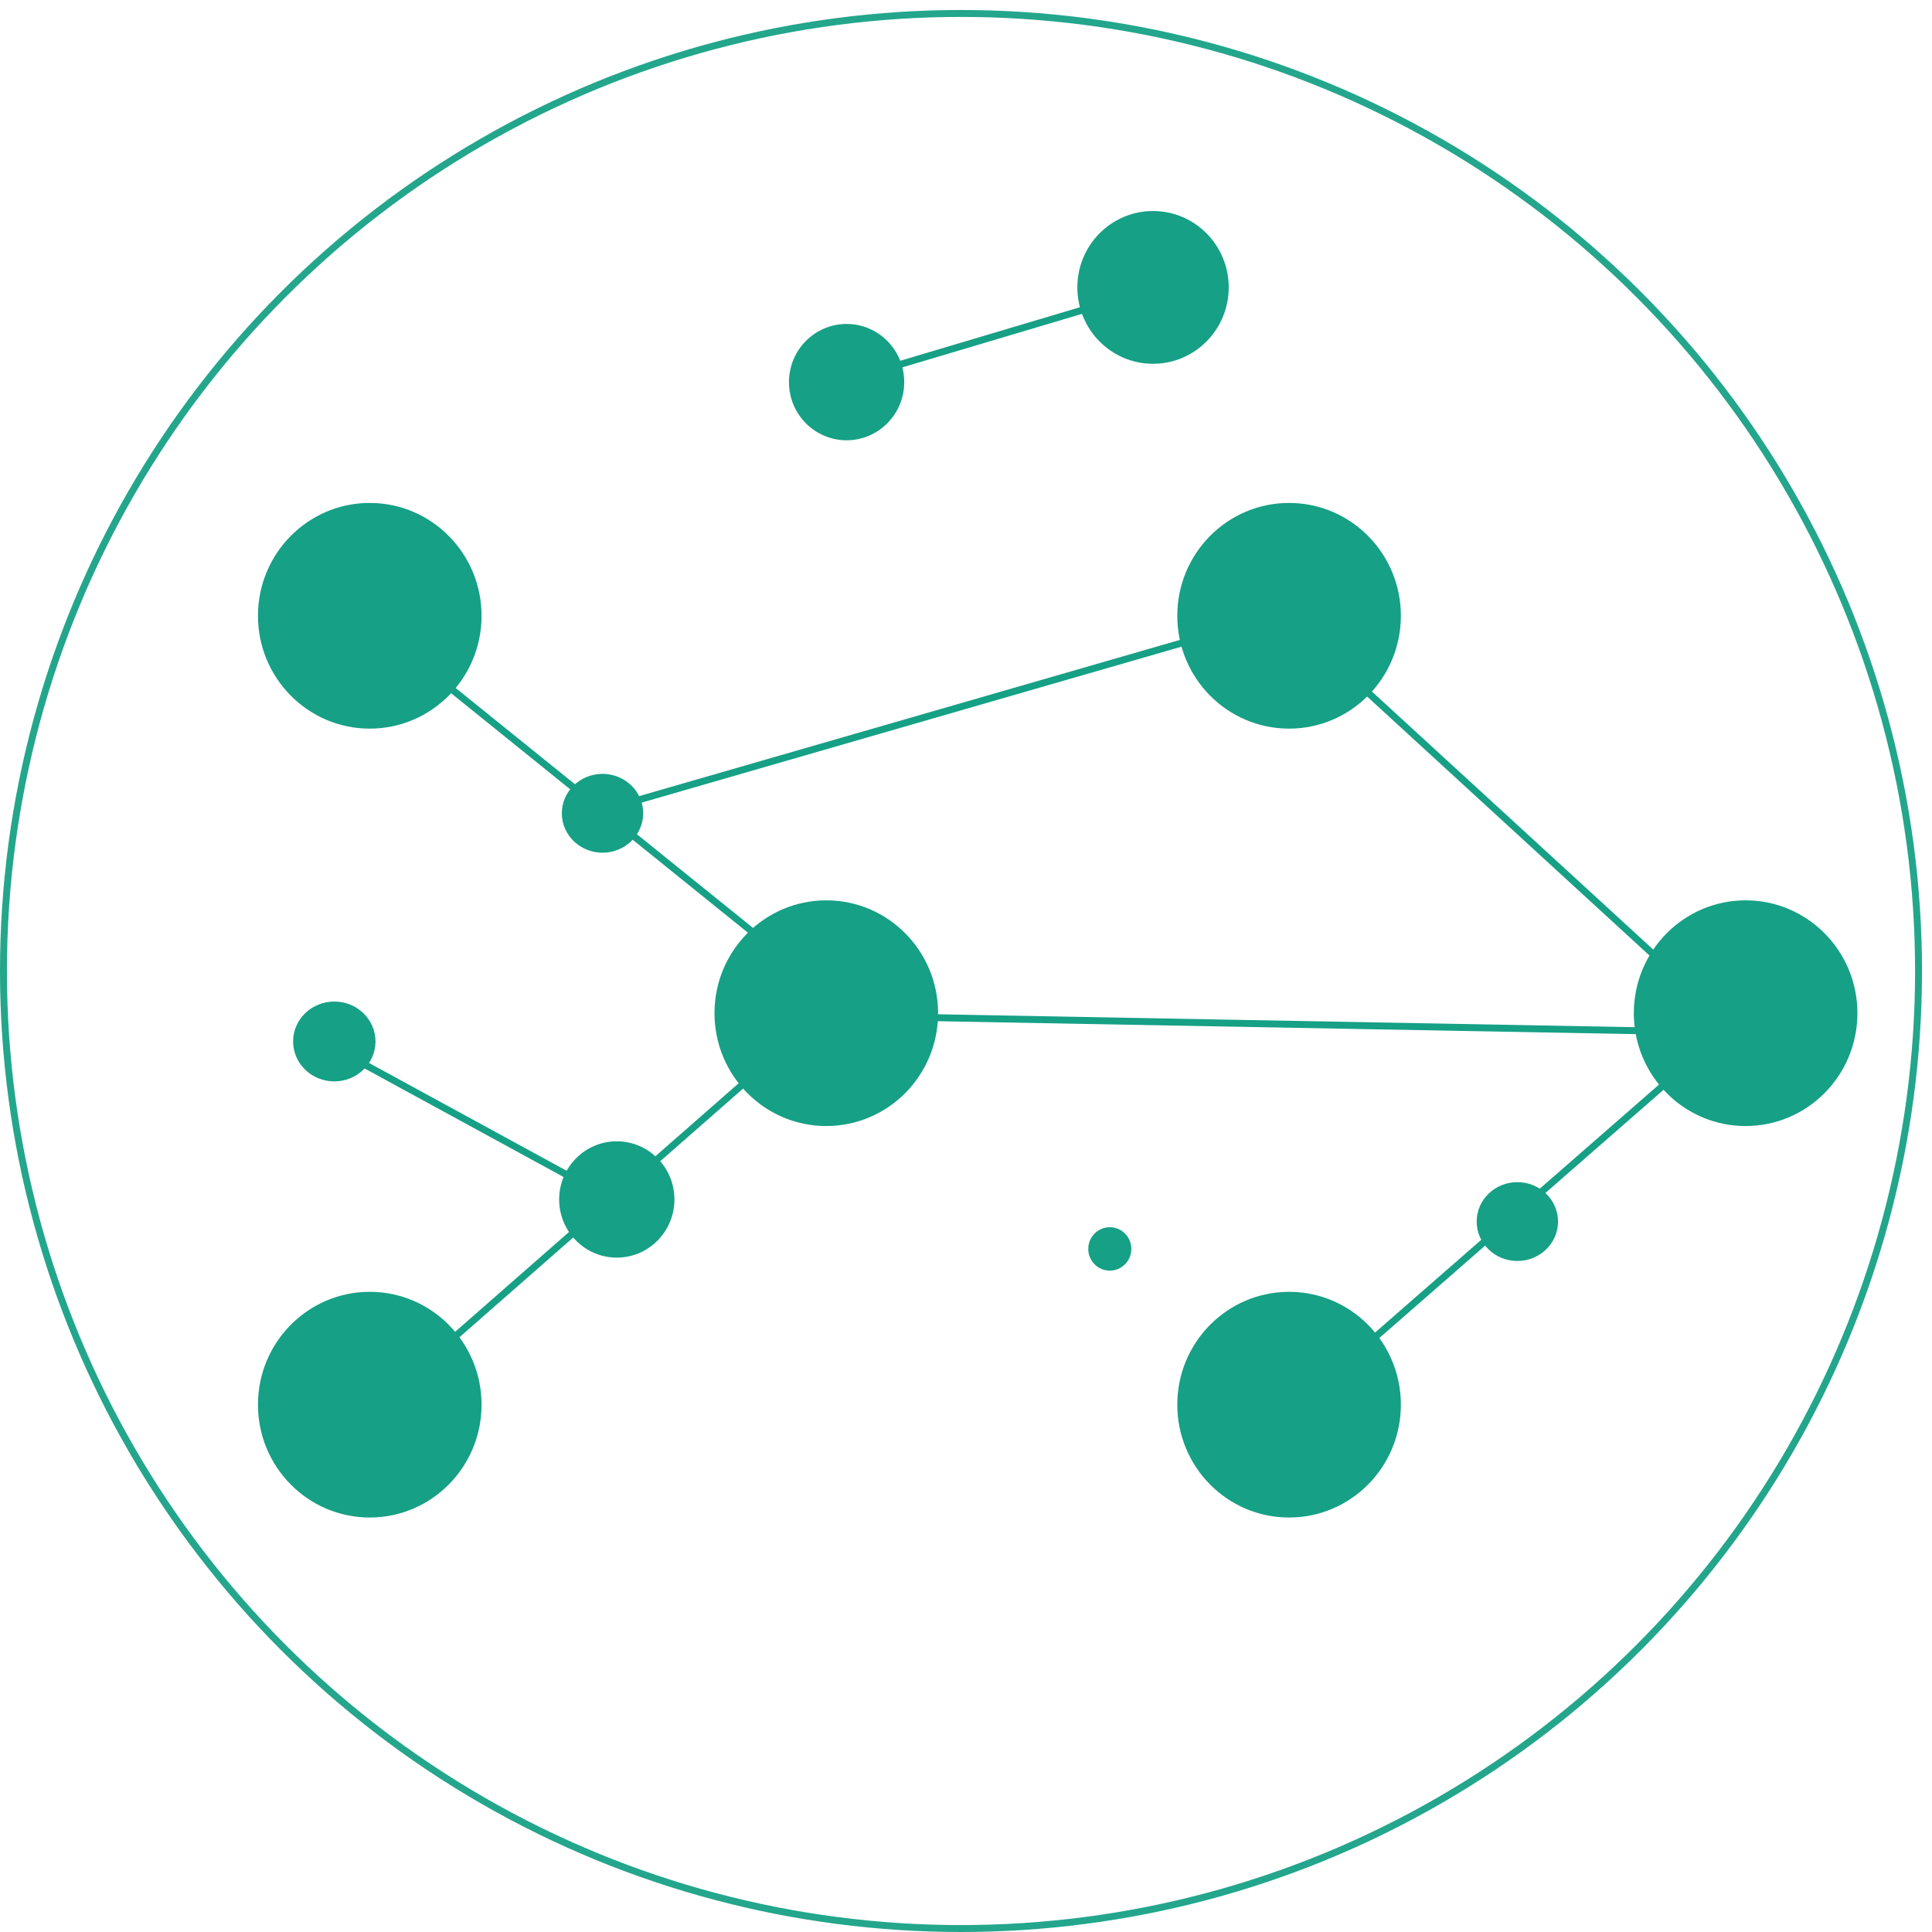 <?xml version="1.0" encoding="UTF-8" standalone="no"?>
<svg
   xmlns:dc="http://purl.org/dc/elements/1.1/"
   xmlns:cc="http://creativecommons.org/ns#"
   xmlns:rdf="http://www.w3.org/1999/02/22-rdf-syntax-ns#"
   xmlns:svg="http://www.w3.org/2000/svg"
   xmlns="http://www.w3.org/2000/svg"
   xmlns:sodipodi="http://sodipodi.sourceforge.net/DTD/sodipodi-0.dtd"
   xmlns:inkscape="http://www.inkscape.org/namespaces/inkscape"
   viewBox="0 0 350 350"
   id="svg2"
   version="1.1"
   inkscape:version="0.92.2 5c3e80d, 2017-08-06"
   sodipodi:docname="library.svg"
   inkscape:export-filename="/src/marketing/datalayer/logo/library/library.png"
   inkscape:export-xdpi="42.880001"
   inkscape:export-ydpi="42.880001"
   width="350"
   height="350">
  <defs
     id="defs10">
    <marker
       inkscape:stockid="Arrow1Lstart"
       orient="auto"
       refY="0"
       refX="0"
       id="marker1333"
       style="overflow:visible"
       inkscape:isstock="true">
      <path
         id="path1331"
         d="M 0,0 5,-5 -12.5,0 5,5 Z"
         style="fill:#ffffff;fill-opacity:1;fill-rule:evenodd;stroke:#2ecc71;stroke-width:1pt;stroke-opacity:1"
         transform="matrix(0.8,0,0,0.8,10,0)"
         inkscape:connector-curvature="0" />
    </marker>
    <marker
       inkscape:stockid="Arrow1Lstart"
       orient="auto"
       refY="0"
       refX="0"
       id="marker1281"
       style="overflow:visible"
       inkscape:isstock="true">
      <path
         id="path1279"
         d="M 0,0 5,-5 -12.5,0 5,5 Z"
         style="fill:#ffffff;fill-opacity:1;fill-rule:evenodd;stroke:#2ecc71;stroke-width:1pt;stroke-opacity:1"
         transform="matrix(0.8,0,0,0.8,10,0)"
         inkscape:connector-curvature="0" />
    </marker>
    <marker
       inkscape:stockid="Arrow1Lstart"
       orient="auto"
       refY="0"
       refX="0"
       id="marker1235"
       style="overflow:visible"
       inkscape:isstock="true">
      <path
         id="path1233"
         d="M 0,0 5,-5 -12.5,0 5,5 Z"
         style="fill:#ffffff;fill-opacity:1;fill-rule:evenodd;stroke:#2ecc71;stroke-width:1pt;stroke-opacity:1"
         transform="matrix(0.8,0,0,0.8,10,0)"
         inkscape:connector-curvature="0" />
    </marker>
    <marker
       inkscape:stockid="Arrow1Lstart"
       orient="auto"
       refY="0"
       refX="0"
       id="marker1195"
       style="overflow:visible"
       inkscape:isstock="true">
      <path
         id="path1193"
         d="M 0,0 5,-5 -12.5,0 5,5 Z"
         style="fill:#ffffff;fill-opacity:1;fill-rule:evenodd;stroke:#2ecc71;stroke-width:1pt;stroke-opacity:1"
         transform="matrix(0.8,0,0,0.8,10,0)"
         inkscape:connector-curvature="0" />
    </marker>
    <marker
       inkscape:stockid="Arrow1Lstart"
       orient="auto"
       refY="0"
       refX="0"
       id="marker1161"
       style="overflow:visible"
       inkscape:isstock="true">
      <path
         id="path1159"
         d="M 0,0 5,-5 -12.5,0 5,5 Z"
         style="fill:#ffffff;fill-opacity:1;fill-rule:evenodd;stroke:#2ecc71;stroke-width:1pt;stroke-opacity:1"
         transform="matrix(0.8,0,0,0.8,10,0)"
         inkscape:connector-curvature="0" />
    </marker>
    <marker
       inkscape:stockid="Arrow1Lstart"
       orient="auto"
       refY="0"
       refX="0"
       id="marker1133"
       style="overflow:visible"
       inkscape:isstock="true">
      <path
         id="path1131"
         d="M 0,0 5,-5 -12.5,0 5,5 Z"
         style="fill:#ffffff;fill-opacity:1;fill-rule:evenodd;stroke:#2ecc71;stroke-width:1pt;stroke-opacity:1"
         transform="matrix(0.8,0,0,0.8,10,0)"
         inkscape:connector-curvature="0" />
    </marker>
    <marker
       inkscape:stockid="Arrow1Lstart"
       orient="auto"
       refY="0"
       refX="0"
       id="marker1111"
       style="overflow:visible"
       inkscape:isstock="true">
      <path
         id="path1109"
         d="M 0,0 5,-5 -12.5,0 5,5 Z"
         style="fill:#ffffff;fill-opacity:1;fill-rule:evenodd;stroke:#2ecc71;stroke-width:1pt;stroke-opacity:1"
         transform="matrix(0.8,0,0,0.8,10,0)"
         inkscape:connector-curvature="0" />
    </marker>
    <marker
       inkscape:stockid="Arrow1Lstart"
       orient="auto"
       refY="0"
       refX="0"
       id="Arrow1Lstart"
       style="overflow:visible"
       inkscape:isstock="true">
      <path
         id="path833"
         d="M 0,0 5,-5 -12.5,0 5,5 Z"
         style="fill:#ffffff;fill-opacity:1;fill-rule:evenodd;stroke:#16a085;stroke-width:1pt;stroke-opacity:0.941"
         transform="matrix(0.8,0,0,0.8,10,0)"
         inkscape:connector-curvature="0" />
    </marker>
  </defs>
  <sodipodi:namedview
     pagecolor="#ffffff"
     bordercolor="#666666"
     borderopacity="1"
     objecttolerance="10"
     gridtolerance="10"
     guidetolerance="10"
     inkscape:pageopacity="0"
     inkscape:pageshadow="2"
     inkscape:window-width="1680"
     inkscape:window-height="960"
     id="namedview8"
     showgrid="false"
     inkscape:snap-others="false"
     inkscape:zoom="0.53137699"
     inkscape:cx="147.76504"
     inkscape:cy="307.79121"
     inkscape:window-x="0"
     inkscape:window-y="1"
     inkscape:window-maximized="1"
     inkscape:current-layer="svg2" />
  <circle
     inkscape:export-ydpi="42.880001"
     inkscape:export-xdpi="42.880001"
     inkscape:export-filename="/dla/datalayer-website/src/main/webapp/pages/datalayer.io/ext/images/logo-datalayer-hub.png"
     cy="175.905"
     cx="174.095"
     id="path5683-91-7-6"
     style="opacity:1;fill:#ffffff;fill-opacity:1;stroke:#16a085;stroke-width:1.256;stroke-linejoin:round;stroke-miterlimit:4;stroke-dasharray:none;stroke-opacity:0.941;marker-end:url(#Arrow1Lstart)"
     r="173.467" />
  <ellipse
     inkscape:export-ydpi="42.880001"
     inkscape:export-xdpi="42.880001"
     inkscape:export-filename="/dla/datalayer-website/src/main/webapp/pages/datalayer.io/ext/images/logo-datalayer-hub.png"
     ry="6.513"
     rx="6.741"
     cy="147.334"
     cx="109.149"
     id="path5493-6-9-8-3"
     style="opacity:1;fill:#16a085;fill-opacity:1;stroke:#16a085;stroke-width:1.256;stroke-linejoin:round;stroke-miterlimit:4;stroke-dasharray:none;stroke-opacity:1" />
  <ellipse
     cy="111.555"
     cx="66.986"
     id="path5493-9-6-0-6-7"
     style="opacity:1;fill:#16a085;fill-opacity:1;stroke:#16a085;stroke-width:1.256;stroke-linejoin:round;stroke-miterlimit:4;stroke-dasharray:none;stroke-opacity:1"
     rx="19.625"
     ry="19.815"
     inkscape:export-filename="/dla/datalayer-website/src/main/webapp/pages/datalayer.io/ext/images/logo-datalayer-hub.png"
     inkscape:export-xdpi="42.880001"
     inkscape:export-ydpi="42.880001" />
  <ellipse
     cy="111.555"
     cx="233.529"
     id="path5493-9-6-0-2-5-9"
     style="opacity:1;fill:#16a085;fill-opacity:1;stroke:#16a085;stroke-width:1.256;stroke-linejoin:round;stroke-miterlimit:4;stroke-dasharray:none;stroke-opacity:1"
     rx="19.625"
     ry="19.815"
     inkscape:export-filename="/dla/datalayer-website/src/main/webapp/pages/datalayer.io/ext/images/logo-datalayer-hub.png"
     inkscape:export-xdpi="42.880001"
     inkscape:export-ydpi="42.880001" />
  <ellipse
     cy="183.548"
     cx="149.691"
     id="path5493-9-6-0-1-0-2"
     style="opacity:1;fill:#16a085;fill-opacity:1;stroke:#16a085;stroke-width:1.256;stroke-linejoin:round;stroke-miterlimit:4;stroke-dasharray:none;stroke-opacity:1"
     rx="19.625"
     ry="19.815"
     inkscape:export-filename="/dla/datalayer-website/src/main/webapp/pages/datalayer.io/ext/images/logo-datalayer-hub.png"
     inkscape:export-xdpi="42.880001"
     inkscape:export-ydpi="42.880001" />
  <ellipse
     cy="183.548"
     cx="316.235"
     id="path5493-9-6-0-2-9-9-3"
     style="opacity:1;fill:#16a085;fill-opacity:1;stroke:#16a085;stroke-width:1.256;stroke-linejoin:round;stroke-miterlimit:4;stroke-dasharray:none;stroke-opacity:1"
     rx="19.625"
     ry="19.815"
     inkscape:export-filename="/dla/datalayer-website/src/main/webapp/pages/datalayer.io/ext/images/logo-datalayer-hub.png"
     inkscape:export-xdpi="42.880001"
     inkscape:export-ydpi="42.880001" />
  <ellipse
     cy="254.47"
     cx="66.986"
     id="path5493-9-6-0-18-3-1"
     style="opacity:1;fill:#16a085;fill-opacity:1;stroke:#16a085;stroke-width:1.256;stroke-linejoin:round;stroke-miterlimit:4;stroke-dasharray:none;stroke-opacity:1"
     rx="19.625"
     ry="19.815"
     inkscape:export-filename="/dla/datalayer-website/src/main/webapp/pages/datalayer.io/ext/images/logo-datalayer-hub.png"
     inkscape:export-xdpi="42.880001"
     inkscape:export-ydpi="42.880001" />
  <ellipse
     cy="254.47"
     cx="233.529"
     id="path5493-9-6-0-2-7-6-1"
     style="opacity:1;fill:#16a085;fill-opacity:1;stroke:#16a085;stroke-width:1.256;stroke-linejoin:round;stroke-miterlimit:4;stroke-dasharray:none;stroke-opacity:1"
     rx="19.625"
     ry="19.815"
     inkscape:export-filename="/dla/datalayer-website/src/main/webapp/pages/datalayer.io/ext/images/logo-datalayer-hub.png"
     inkscape:export-xdpi="42.880001"
     inkscape:export-ydpi="42.880001" />
  <path
     inkscape:export-ydpi="42.880001"
     inkscape:export-xdpi="42.880001"
     inkscape:export-filename="/dla/datalayer-website/src/main/webapp/pages/datalayer.io/ext/images/logo-datalayer-hub.png"
     sodipodi:nodetypes="cc"
     inkscape:connector-curvature="0"
     id="path5615-1-8-2-1-6"
     d="m 61.079,108.123 87.722,70.776"
     style="opacity:1;fill:#16a085;fill-opacity:1;fill-rule:evenodd;stroke:#16a085;stroke-width:1.256;stroke-linecap:butt;stroke-linejoin:miter;stroke-miterlimit:4;stroke-dasharray:none;stroke-opacity:1" />
  <path
     inkscape:export-ydpi="42.880001"
     inkscape:export-xdpi="42.880001"
     inkscape:export-filename="/dla/datalayer-website/src/main/webapp/pages/datalayer.io/ext/images/logo-datalayer-hub.png"
     sodipodi:nodetypes="cc"
     inkscape:connector-curvature="0"
     id="path5615-1-8-2-7-2-9"
     d="M 65.81,256.692 150.928,182.074"
     style="opacity:1;fill:#16a085;fill-opacity:1;fill-rule:evenodd;stroke:#16a085;stroke-width:1.256;stroke-linecap:butt;stroke-linejoin:miter;stroke-miterlimit:4;stroke-dasharray:none;stroke-opacity:1" />
  <path
     inkscape:export-ydpi="42.880001"
     inkscape:export-xdpi="42.880001"
     inkscape:export-filename="/dla/datalayer-website/src/main/webapp/pages/datalayer.io/ext/images/logo-datalayer-hub.png"
     sodipodi:nodetypes="cc"
     inkscape:connector-curvature="0"
     id="path5615-1-8-2-6-10-4"
     d="M 108.379,147.016 234.622,110.55"
     style="opacity:1;fill:#16a085;fill-opacity:1;fill-rule:evenodd;stroke:#16a085;stroke-width:1.256;stroke-linecap:butt;stroke-linejoin:miter;stroke-miterlimit:4;stroke-dasharray:none;stroke-opacity:1" />
  <path
     inkscape:export-ydpi="42.880001"
     inkscape:export-xdpi="42.880001"
     inkscape:export-filename="/dla/datalayer-website/src/main/webapp/pages/datalayer.io/ext/images/logo-datalayer-hub.png"
     sodipodi:nodetypes="cc"
     inkscape:connector-curvature="0"
     id="path5615-1-8-2-2-0-8"
     d="m 232.72,256.546 84.323,-73.643"
     style="opacity:1;fill:#16a085;fill-opacity:1;fill-rule:evenodd;stroke:#16a085;stroke-width:1.256;stroke-linecap:butt;stroke-linejoin:miter;stroke-miterlimit:4;stroke-dasharray:none;stroke-opacity:1" />
  <path
     inkscape:export-ydpi="42.880001"
     inkscape:export-xdpi="42.880001"
     inkscape:export-filename="/dla/datalayer-website/src/main/webapp/pages/datalayer.io/ext/images/logo-datalayer-hub.png"
     sodipodi:nodetypes="cc"
     inkscape:connector-curvature="0"
     id="path5615-1-8-2-6-2-6-0"
     d="M 315.426,187.482 232.639,111.551"
     style="opacity:1;fill:#16a085;fill-opacity:1;fill-rule:evenodd;stroke:#16a085;stroke-width:1.256;stroke-linecap:butt;stroke-linejoin:miter;stroke-miterlimit:4;stroke-dasharray:none;stroke-opacity:1" />
  <ellipse
     inkscape:export-ydpi="42.880001"
     inkscape:export-xdpi="42.880001"
     inkscape:export-filename="/dla/datalayer-website/src/main/webapp/pages/datalayer.io/ext/images/logo-datalayer-hub.png"
     ry="9.908"
     rx="9.813"
     cy="217.293"
     cx="111.737"
     id="path5493-9-5-1-4-6-5"
     style="opacity:1;fill:#16a085;fill-opacity:1;stroke:#16a085;stroke-width:1.256;stroke-linejoin:round;stroke-miterlimit:4;stroke-dasharray:none;stroke-opacity:1" />
  <ellipse
     inkscape:export-ydpi="42.880001"
     inkscape:export-xdpi="42.880001"
     inkscape:export-filename="/dla/datalayer-website/src/main/webapp/pages/datalayer.io/ext/images/logo-datalayer-hub.png"
     ry="6.513"
     rx="6.741"
     cy="221.297"
     cx="274.882"
     id="path5493-6-9-1-49-9"
     style="opacity:1;fill:#16a085;fill-opacity:1;stroke:#16a085;stroke-width:1.256;stroke-linejoin:round;stroke-miterlimit:4;stroke-dasharray:none;stroke-opacity:1" />
  <path
     inkscape:export-ydpi="42.880001"
     inkscape:export-xdpi="42.880001"
     inkscape:export-filename="/dla/datalayer-website/src/main/webapp/pages/datalayer.io/ext/images/logo-datalayer-hub.png"
     sodipodi:nodetypes="cc"
     inkscape:connector-curvature="0"
     id="path5615-1-8-2-6-8-6-8"
     d="m 152.281,184.05 161.93,2.999"
     style="opacity:1;fill:#16a085;fill-opacity:1;fill-rule:evenodd;stroke:#16a085;stroke-width:1.256;stroke-linecap:butt;stroke-linejoin:miter;stroke-miterlimit:4;stroke-dasharray:none;stroke-opacity:1" />
  <ellipse
     inkscape:export-ydpi="42.880001"
     inkscape:export-xdpi="42.880001"
     inkscape:export-filename="/dla/datalayer-website/src/main/webapp/pages/datalayer.io/ext/images/logo-datalayer-hub.png"
     ry="6.605"
     rx="6.835"
     cy="188.671"
     cx="60.562"
     id="path5493-6-9-2-5-1"
     style="opacity:1;fill:#16a085;fill-opacity:1;stroke:#16a085;stroke-width:1.256;stroke-linejoin:round;stroke-miterlimit:4;stroke-dasharray:none;stroke-opacity:1" />
  <ellipse
     inkscape:export-ydpi="42.880001"
     inkscape:export-xdpi="42.880001"
     inkscape:export-filename="/dla/datalayer-website/src/main/webapp/pages/datalayer.io/ext/images/logo-datalayer-hub.png"
     ry="9.908"
     rx="9.813"
     cy="69.225"
     cx="153.368"
     id="path5493-9-5-1-4-0-94-5"
     style="opacity:1;fill:#16a085;fill-opacity:1;stroke:#16a085;stroke-width:1.256;stroke-linejoin:round;stroke-miterlimit:4;stroke-dasharray:none;stroke-opacity:1" />
  <ellipse
     inkscape:export-ydpi="42.880001"
     inkscape:export-xdpi="42.880001"
     inkscape:export-filename="/dla/datalayer-website/src/main/webapp/pages/datalayer.io/ext/images/logo-datalayer-hub.png"
     cy="52.066"
     cx="208.883"
     id="path5493-9-6-9-1-1-8"
     style="opacity:1;fill:#16a085;fill-opacity:1;stroke:#16a085;stroke-width:1.256;stroke-linejoin:round;stroke-miterlimit:4;stroke-dasharray:none;stroke-opacity:1"
     rx="13.083"
     ry="13.21" />
  <ellipse
     inkscape:export-ydpi="42.880001"
     inkscape:export-xdpi="42.880001"
     inkscape:export-filename="/dla/datalayer-website/src/main/webapp/pages/datalayer.io/ext/images/logo-datalayer-hub.png"
     ry="3.306"
     rx="3.271"
     cy="226.255"
     cx="201.05"
     id="path5493-6-9-2-8-9-9"
     style="opacity:1;fill:#16a085;fill-opacity:1;stroke:#16a085;stroke-width:1.256;stroke-linejoin:round;stroke-miterlimit:4;stroke-dasharray:none;stroke-opacity:1" />
  <path
     inkscape:export-ydpi="42.880001"
     inkscape:export-xdpi="42.880001"
     inkscape:export-filename="/dla/datalayer-website/src/main/webapp/pages/datalayer.io/ext/images/logo-datalayer-hub.png"
     sodipodi:nodetypes="cc"
     inkscape:connector-curvature="0"
     id="path5615-1-8-2-2-2-0-0"
     d="m 61.012,190.1 53.733,29.309"
     style="opacity:1;fill:#16a085;fill-opacity:1;fill-rule:evenodd;stroke:#16a085;stroke-width:1.256;stroke-linecap:butt;stroke-linejoin:miter;stroke-miterlimit:4;stroke-dasharray:none;stroke-opacity:1" />
  <path
     inkscape:export-ydpi="42.880001"
     inkscape:export-xdpi="42.880001"
     inkscape:export-filename="/dla/datalayer-website/src/main/webapp/pages/datalayer.io/ext/images/logo-datalayer-hub.png"
     sodipodi:nodetypes="cc"
     inkscape:connector-curvature="0"
     id="path5615-1-8-2-2-1-9-9"
     d="M 151.648,69.417 208.78,52.398"
     style="opacity:1;fill:#16a085;fill-opacity:1;fill-rule:evenodd;stroke:#16a085;stroke-width:1.256;stroke-linecap:butt;stroke-linejoin:miter;stroke-miterlimit:4;stroke-dasharray:none;stroke-opacity:1" />
</svg>
